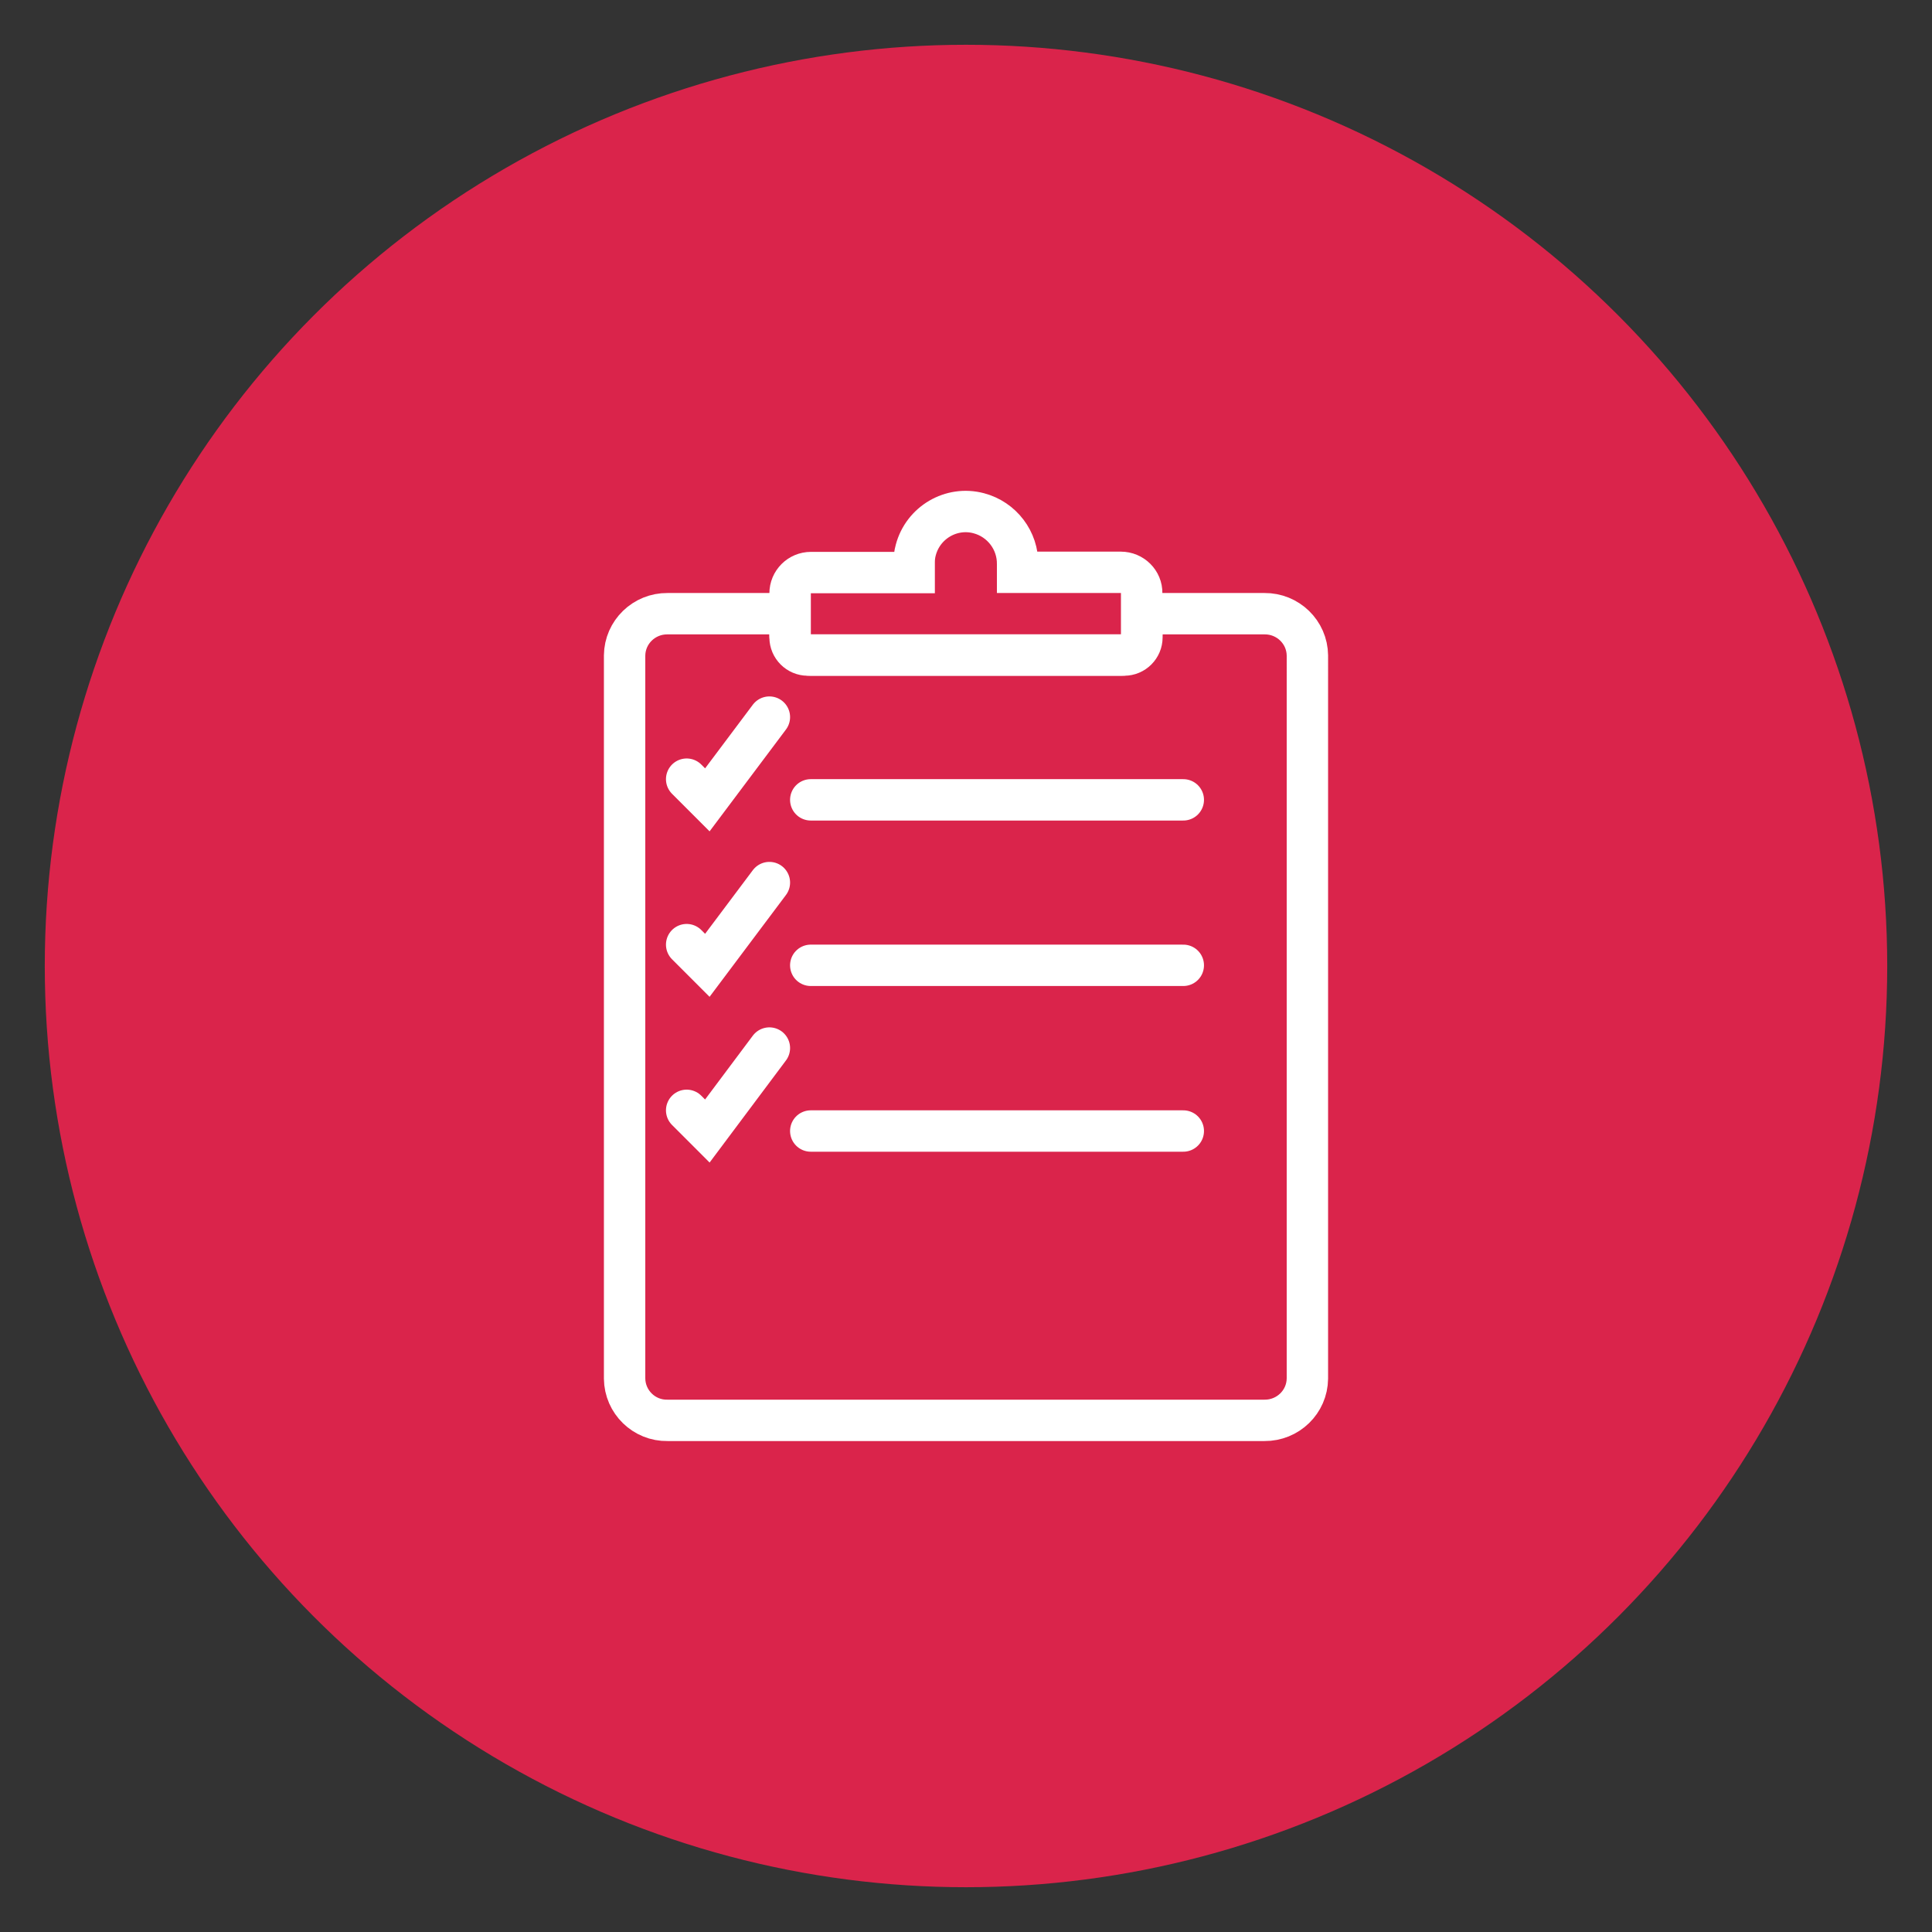 <?xml version="1.0" encoding="utf-8"?>
<!-- Generator: Adobe Illustrator 25.0.1, SVG Export Plug-In . SVG Version: 6.00 Build 0)  -->
<svg version="1.1" xmlns="http://www.w3.org/2000/svg" xmlns:xlink="http://www.w3.org/1999/xlink" x="0px" y="0px"
	 viewBox="0 0 850 850" style="enable-background:new 0 0 850 850;" xml:space="preserve">
<rect x="0" y="0" width="850" height="850" fill="#333333" stroke="none"/>
<style type="text/css">
	.st0{fill:#DA244B;}
	.st1{fill:#FFFFFF;}
	.st2{fill:none;stroke:#FFFFFF;stroke-width:18.206;stroke-miterlimit:10;}
	.st3{fill:none;stroke:#FFFFFF;stroke-width:18.206;stroke-linecap:round;stroke-miterlimit:10;}
</style>
<g id="Layer_2">
	<circle class="st0" cx="425" cy="425" r="405.3"/>
</g>
<g id="Layer_1">
	<g>
		<path class="st2" d="M556.3,270h-53.9v10.4c0,4.3-3.5,7.8-7.8,7.8H355.4c-4.3,0-7.8-3.5-7.8-7.8V270h-53.9
			c-10.3-0.1-18.8,8.1-18.9,18.4c0,0,0,0,0,0v318.1c0.1,10.3,8.6,18.6,18.9,18.4c0,0,0,0,0,0h262.6c10.3,0.1,18.8-8.1,18.9-18.4
			c0,0,0,0,0,0V288.4C575.1,278.1,566.6,269.9,556.3,270C556.3,270,556.3,270,556.3,270z"/>
		<path class="st3" d="M493.1,251.8h-45.4v-3.4c0.2-10.6-6.9-19.9-17.1-22.6c-12.1-3.2-24.5,4.1-27.7,16.2c-0.5,1.8-0.7,3.6-0.7,5.4
			v4.5h-45.4c-5.1,0-9.2,4.1-9.2,9.2c0,0,0,0,0,0v17.9c0,5.1,4.1,9.2,9.2,9.2l0,0h136.3c5.1,0,9.2-4.1,9.2-9.2V261
			C502.4,255.9,498.2,251.8,493.1,251.8z"/>
		<path class="st3" d="M356.7,351.9h163.9"/>
		<polyline class="st3" points="302.1,342.8 311.2,351.9 338.5,315.5 		"/>
		<path class="st3" d="M356.7,424.7h163.9"/>
		<polyline class="st3" points="302.1,415.6 311.2,424.7 338.5,388.3 		"/>
		<path class="st3" d="M356.7,497.6h163.9"/>
		<polyline class="st3" points="302.1,488.5 311.2,497.6 338.5,461.1 		"/>
	</g>
</g>
</svg>

